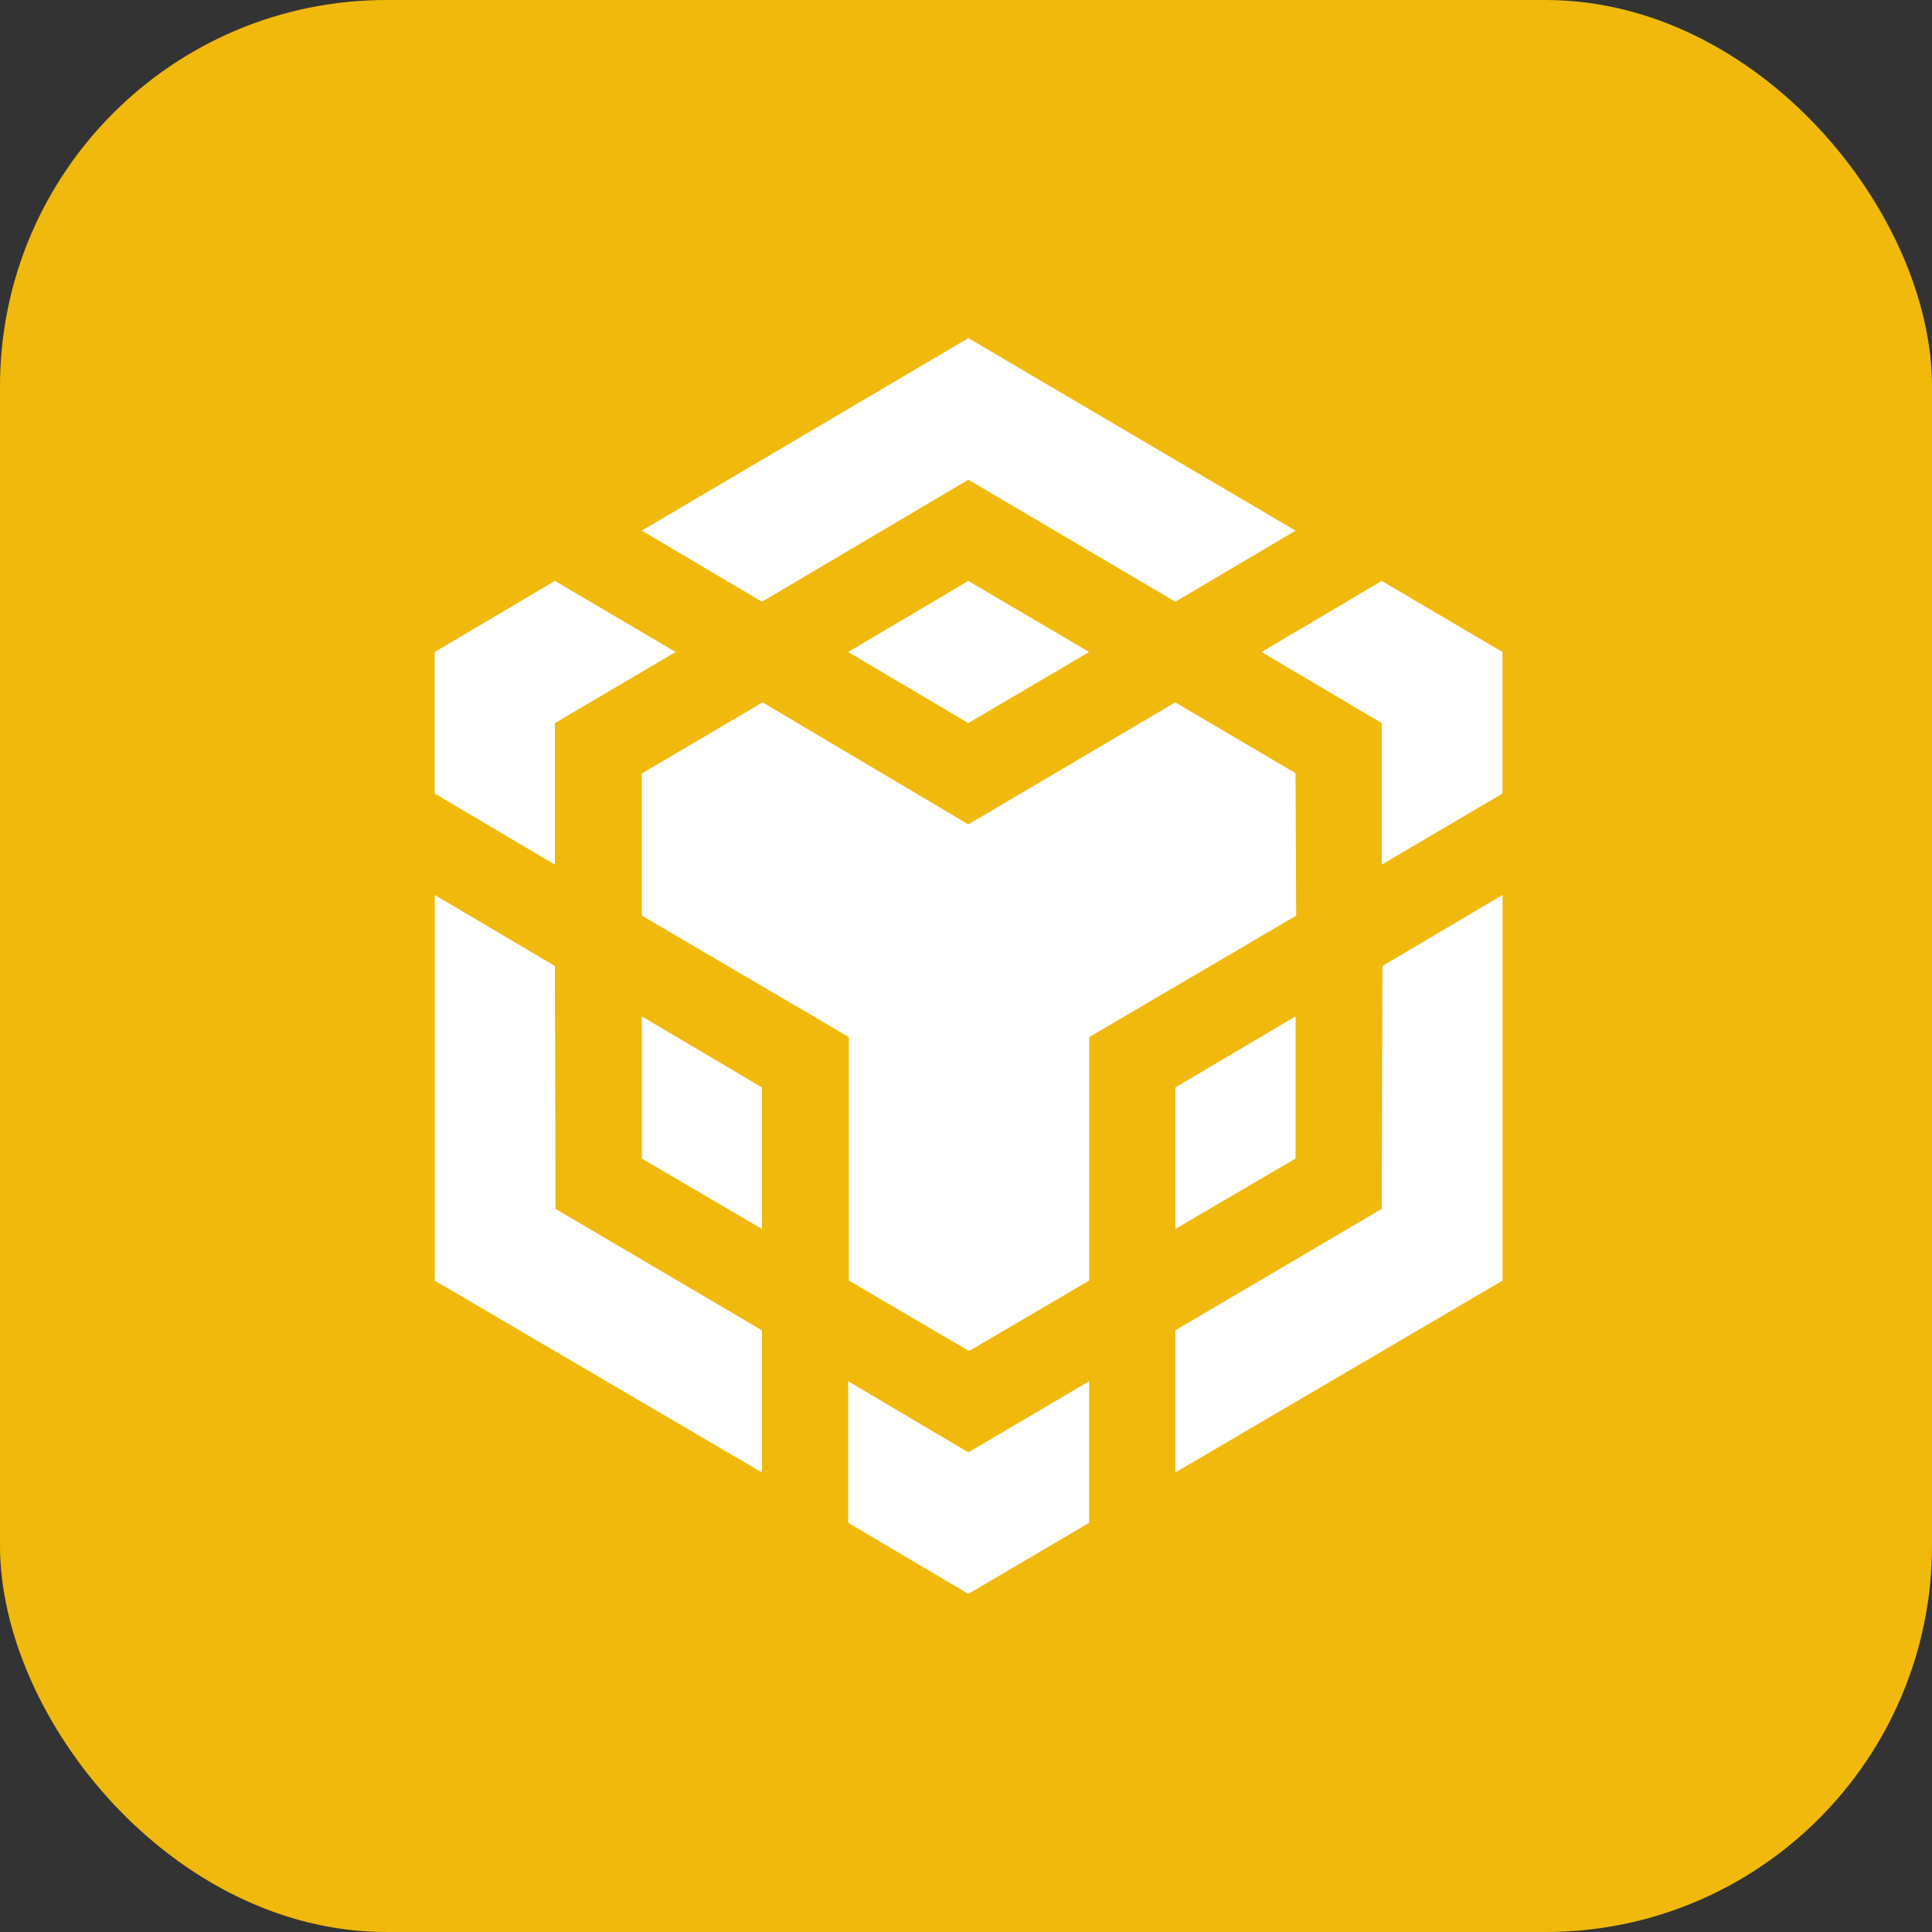 <svg width="80" height="80" viewBox="0 0 80 80" fill="none" xmlns="http://www.w3.org/2000/svg">
<rect x="0" y="0" width="80" height="80" fill="#333333" stroke="none"/>
<rect width="80" height="80" rx="16" fill="#F0B90B"/>
<path d="M53.672 37.915L53.645 32.027H53.666L48.665 29.083L40.095 34.136L31.576 29.083L26.578 32.027V37.915L35.148 42.944V53.026L40.125 55.943L45.102 53.026V42.944L53.672 37.915Z" fill="white"/>
<path d="M40.098 14L26.575 21.973L31.552 24.917L40.098 19.864L48.668 24.917L53.645 21.973L40.098 14Z" fill="white"/>
<path d="M23.004 50.057L22.977 40L18.003 37.059V53.029L31.55 60.974V55.086L23.004 50.057Z" fill="white"/>
<path d="M22.977 35.803V29.942L27.978 26.998L22.977 24.054L18 26.998V32.859L22.977 35.803Z" fill="white"/>
<path d="M40.096 24.054L35.119 26.998L40.096 29.942L45.097 26.998L40.096 24.054Z" fill="white"/>
<path d="M31.552 45.029L26.575 42.085V47.973L31.552 50.889V45.029Z" fill="white"/>
<path d="M40.098 60.139L35.121 57.195V63.056L40.098 66L45.099 63.056V57.195L40.098 60.139Z" fill="white"/>
<path d="M57.214 24.054L52.237 26.998L57.214 29.943V35.803L62.215 32.859V26.998L57.214 24.054Z" fill="white"/>
<path d="M62.218 37.056L57.241 40L57.214 50.057L48.671 55.083V60.971L62.218 53.026V37.056Z" fill="white"/>
<path d="M53.647 47.972L48.67 50.889V45.028L53.647 42.084V47.972Z" fill="white"/>
</svg>
